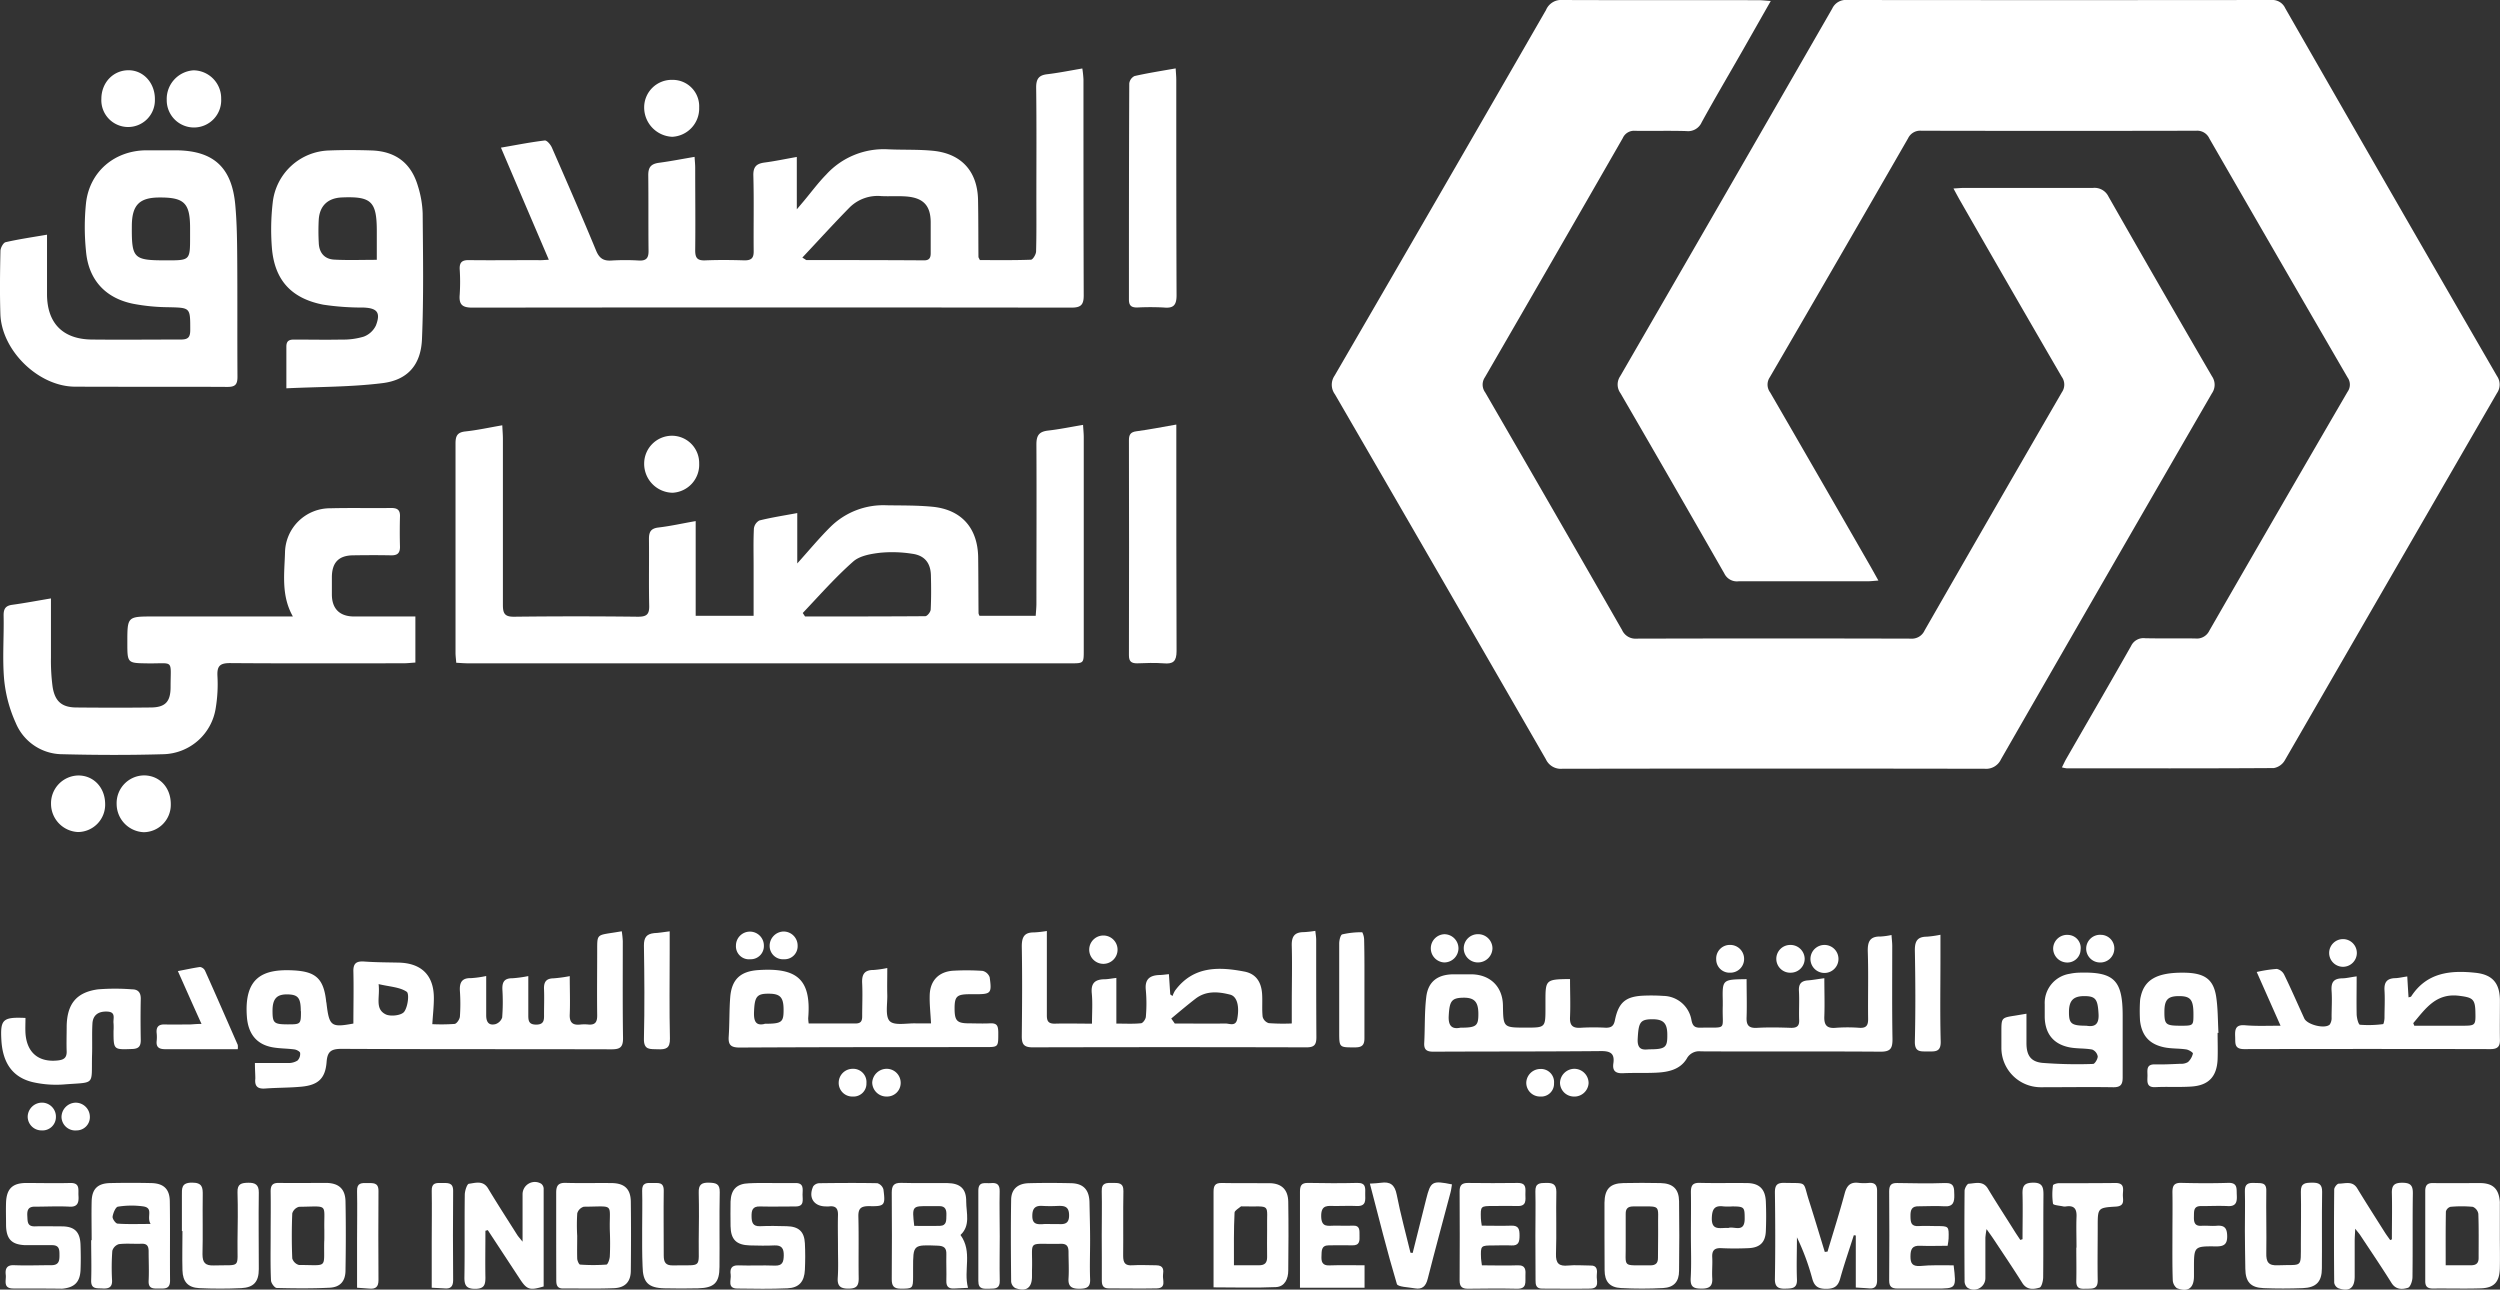 <svg xmlns="http://www.w3.org/2000/svg" viewBox="0 0 610.4 314.87"><rect x="0" y="0" width="610.4" height="314.87" fill="#333333" stroke="none"/><defs><style>.cls-1{fill:#fff;}</style></defs><g id="Layer_2" data-name="Layer 2"><g id="Layer_1-2" data-name="Layer 1"><path class="cls-1" d="M503.44,187.36c.41-.81.72-1.51,1.11-2.18,5.26-9.15,10.57-18.27,15.77-27.45a3.35,3.35,0,0,1,3.44-1.9c4.07.09,8.15,0,12.22.06a3.38,3.38,0,0,0,3.45-1.9q16.8-29.2,33.75-58.33a3,3,0,0,0,0-3.5Q556.25,63,539.44,33.82a3.25,3.25,0,0,0-3.2-1.9q-33.57.07-67.14,0a3.26,3.26,0,0,0-3.23,1.86Q449.06,63,432.11,92.12a3.2,3.2,0,0,0,.1,3.71q12.32,21.27,24.56,42.59c.56,1,1.09,1.94,1.86,3.33-1.14.08-1.95.18-2.77.18-10.46,0-20.93,0-31.4,0a3.4,3.4,0,0,1-3.44-1.89Q408.42,118,395.65,96a3.61,3.61,0,0,1-.06-4.15Q421.54,47,447.35,2.11A3.64,3.64,0,0,1,451,0q51.8.06,103.58,0a3.45,3.45,0,0,1,3.38,2Q583.73,47,609.66,91.81a3.66,3.66,0,0,1,0,4.17q-25.93,44.85-51.83,89.71a3.88,3.88,0,0,1-2.66,1.84c-16.86.11-33.72.07-50.59.06A6.5,6.5,0,0,1,503.44,187.36Z"/><path class="cls-1" d="M432.35.24c-2.51,4.41-4.75,8.36-7,12.31-3.29,5.76-6.67,11.48-9.86,17.29A3.63,3.63,0,0,1,411.69,32c-4.16-.12-8.32,0-12.47-.06a3,3,0,0,0-3,1.77q-16.77,29.23-33.66,58.4a3.2,3.2,0,0,0,.07,3.71q16.77,28.95,33.41,58a3.59,3.59,0,0,0,3.56,2.11q33.45-.09,66.91,0a3.41,3.41,0,0,0,3.4-2q16.71-29.13,33.54-58.19a3.25,3.25,0,0,0-.05-3.73q-12.53-21.57-24.93-43.22c-.46-.81-.89-1.63-1.51-2.77,1.13-.06,1.9-.14,2.66-.14,10.47,0,20.94,0,31.42,0A3.78,3.78,0,0,1,514.81,48q12.53,22,25.26,43.87a3.63,3.63,0,0,1,0,4.15q-25.83,44.65-51.51,89.37a4,4,0,0,1-4,2.31q-51.57-.09-103.12,0a4,4,0,0,1-4-2.32q-25.68-44.58-51.5-89.1a3.92,3.92,0,0,1-.09-4.55q25.9-44.59,51.63-89.3A4,4,0,0,1,381.51,0c16,.07,32,0,48,.05C430.24.05,431,.15,432.35.24Z"/><path class="cls-1" d="M184,150.36V138.19c0-3-.08-6.08.07-9.11a2.62,2.62,0,0,1,1.33-2c2.93-.73,5.93-1.19,9.26-1.81v12.3c2.87-3.19,5.35-6.19,8.1-8.92a18.35,18.35,0,0,1,13.72-5.28c3.67.06,7.36,0,11,.34,7.2.64,11.24,5.14,11.35,12.36.06,4.56.05,9.12.09,13.67a2.12,2.12,0,0,0,.24.62h13.72c.06-1,.17-2,.17-3,0-13,.07-25.91,0-38.87,0-2.24.71-3.11,2.85-3.36,2.75-.31,5.48-.88,8.54-1.39.07,1.2.17,2.12.17,3q0,26,0,52.07c0,3.14,0,3.15-3.21,3.15h-147c-.94,0-1.88-.08-3-.14-.07-.9-.18-1.67-.18-2.43,0-17,0-34.07,0-51.11,0-1.84.43-2.73,2.42-2.94,2.91-.31,5.79-.95,9-1.5.06,1.33.15,2.34.15,3.34,0,13.52,0,27,0,40.55,0,2.13.51,2.88,2.78,2.85q15.1-.18,30.2,0c2.09,0,2.79-.55,2.74-2.68-.12-5.44,0-10.88-.06-16.32,0-1.76.5-2.57,2.36-2.79,2.92-.34,5.8-1,9.05-1.56v23.13Zm12-.69.56.85c9.78,0,19.57,0,29.35-.07.47,0,1.3-1,1.33-1.64.14-2.78.12-5.58.05-8.37-.08-3-1.55-4.82-4.54-5.23a31.32,31.32,0,0,0-7.85-.25c-2.29.27-5,.73-6.6,2.16C203.91,141,200,145.45,196,149.67Z"/><path class="cls-1" d="M134,63.42l-5.9-13.79-5.79-13.58c3.84-.66,7.25-1.34,10.7-1.75.52-.06,1.43,1,1.76,1.78,3.65,8.35,7.3,16.7,10.78,25.12.78,1.88,1.8,2.54,3.75,2.41a55.64,55.64,0,0,1,6.71,0c1.8.09,2.36-.63,2.34-2.37-.07-6.16,0-12.32-.07-18.48,0-1.92.66-2.71,2.5-3,2.84-.37,5.66-.93,8.81-1.46.06,1,.15,1.85.15,2.68,0,6.72.08,13.44,0,20.16,0,1.92.6,2.5,2.46,2.43,3.19-.13,6.4-.1,9.59,0,1.66,0,2.25-.56,2.23-2.23-.06-6.16.09-12.32-.08-18.47-.06-2.2.81-2.93,2.77-3.19,2.53-.33,5-.86,7.84-1.36V51.11l1.74-2.06c1.79-2.14,3.46-4.41,5.41-6.4a19,19,0,0,1,15-6.2c3.74.18,7.52,0,11.24.38,6.9.73,10.73,5.1,10.86,12,.09,4.63.06,9.27.1,13.91,0,.14.13.28.35.76,4.05,0,8.26.07,12.46-.09.46,0,1.24-1.29,1.26-2,.12-4.31.07-8.63.07-12.95,0-9,.07-18.08-.05-27.11,0-2.14.69-3,2.73-3.23,2.76-.33,5.49-.88,8.54-1.4a26.45,26.45,0,0,1,.28,2.67c0,17.59,0,35.19.06,52.79,0,2.37-.81,2.93-3.05,2.93q-73.12-.09-146.24,0c-2.47,0-3.27-.77-3.07-3.15a48.12,48.12,0,0,0,0-6.24c-.07-1.66.58-2.24,2.24-2.21,5.59.07,11.19,0,16.78,0C132,63.57,132.71,63.49,134,63.42Zm61.89-.53c.79.47.92.61,1,.61,9.58,0,19.16,0,28.74.07,1.29,0,1.62-.65,1.61-1.8,0-2.47,0-5,0-7.43,0-4.1-1.75-6-5.84-6.36-2.07-.17-4.15,0-6.22-.1a9.73,9.73,0,0,0-7.69,2.72C203.62,54.53,199.88,58.66,195.9,62.89Z"/><path class="cls-1" d="M12.44,146.11c0,5.08,0,9.78,0,14.48a48.6,48.6,0,0,0,.41,7.15c.58,3.58,2.32,5,5.88,5,6,.06,12,.07,18,0,3.6,0,4.92-1.37,4.92-5,0-6.91.94-5.68-5.56-5.77-5-.07-5,0-5-5.11,0-6.34,0-6.34,6.38-6.34H71.51c-2.91-5.15-2.06-10.51-1.92-15.71A11,11,0,0,1,80.65,124.1c4.95-.13,9.91,0,14.86-.07,1.52,0,2.2.48,2.15,2.06-.07,2.47-.07,5,0,7.43,0,1.6-.68,2.09-2.17,2.07-3.11-.06-6.23-.05-9.35,0-3.44.06-5.06,1.75-5.11,5.23q0,2.16,0,4.32c0,3.46,1.87,5.34,5.31,5.38,4.08,0,8.15,0,12.23,0h2.85v11.25c-1,.06-2,.18-3.06.18-14.06,0-28.12.06-42.19-.05-2.44,0-3.2.69-3.08,3.12a35.73,35.73,0,0,1-.42,7.87,13.26,13.26,0,0,1-12.82,11.26c-8.22.24-16.46.21-24.68,0a12.36,12.36,0,0,1-11.33-7.65A33.36,33.36,0,0,1,1,165.79C.56,160.63,1,155.4.88,150.2c0-1.57.5-2.31,2.1-2.53C6,147.26,9.05,146.68,12.44,146.11Z"/><path class="cls-1" d="M11.48,57.3V71.8c0,7.06,3.81,11,10.85,11.1,7.27.08,14.55,0,21.82,0,1.81,0,2.3-.58,2.3-2.34,0-5.51.06-5.42-5.38-5.55a47.13,47.13,0,0,1-8.56-.84C25.7,72.79,21.59,68.28,21,61.32A57.38,57.38,0,0,1,21,49.6c.85-7.63,6.86-12.77,14.56-12.9,2.4,0,4.79,0,7.19,0,9.3,0,13.87,4.07,14.7,13.38.39,4.29.44,8.62.47,12.94.07,9.68,0,19.36.06,29,0,1.88-.57,2.46-2.46,2.45-12.39-.07-24.78,0-37.17-.06-8.94,0-18-8.83-18.26-17.79C-.07,71.54,0,66.41.11,61.3c0-.76.67-2,1.23-2.16C4.51,58.41,7.75,57.94,11.48,57.3Zm34.93.51V55.66c0-6.07-1.42-7.47-7.45-7.44-4.93,0-6.73,1.85-6.77,6.85-.06,8.09.35,8.5,8.46,8.5C46.41,63.57,46.41,63.57,46.41,57.81Z"/><path class="cls-1" d="M69.92,94.81c0-4,0-7.06,0-10.18,0-1.44.71-1.73,1.94-1.72,3.83,0,7.67.08,11.51,0a17.48,17.48,0,0,0,5.42-.71,5.38,5.38,0,0,0,3-2.75c1.22-3.18.26-4.24-3.09-4.36a63.4,63.4,0,0,1-9.77-.7C71.06,72.86,67,68.32,66.38,60.44a57.06,57.06,0,0,1,.21-11A14.26,14.26,0,0,1,80.35,36.74c3.51-.14,7-.12,10.54,0q8.76.38,11.18,8.79a24.82,24.82,0,0,1,1.13,6.59c.08,10.23.26,20.47-.17,30.68-.26,6.31-3.51,10-9.67,10.75C85.72,94.5,78,94.43,69.92,94.81ZM92,63.44v-7c0-7.27-1.33-8.54-8.56-8.23-3.37.15-5.35,2-5.61,5.32a52.52,52.52,0,0,0,0,5.75c.08,2.43,1.4,4,3.81,4.11C84.93,63.57,88.27,63.44,92,63.44Z"/><path class="cls-1" d="M62.24,259.55c2.91,0,5.53,0,8.15,0a4.13,4.13,0,0,0,2.24-.6,2.28,2.28,0,0,0,.65-1.84c0-.35-.86-.81-1.37-.88-1.82-.25-3.68-.2-5.47-.54-3.94-.75-5.86-3.43-6.16-7.43-.73-9.78,4.1-11.67,11.19-11.34,5.53.26,7.53,1.89,8.16,7.52,0,.16.06.32.08.47.66,5.69,1.15,6,6.57,5,0-4.29.1-8.48,0-12.66-.07-2.11.78-2.61,2.69-2.48,2.79.2,5.59.2,8.38.26,5.59.13,8.6,3.14,8.58,8.69,0,2-.23,4-.38,6.34A45.43,45.43,0,0,0,111,250c.52-.06,1.24-1.14,1.29-1.8a44.66,44.66,0,0,0,0-6.23c-.12-2,.41-3.22,2.72-3.15a24.19,24.19,0,0,0,3.7-.52c0,3.43,0,6.52,0,9.6,0,1.64.63,2.54,2.24,2.16a2.55,2.55,0,0,0,1.66-1.63,48.45,48.45,0,0,0,.06-6.71c-.1-1.84.37-2.89,2.45-2.87a29.35,29.35,0,0,0,3.87-.53c0,3.34,0,6.35,0,9.37,0,1.4,0,2.49,1.95,2.48s1.91-1.21,1.89-2.55c0-2,.08-4,0-6-.09-1.76.42-2.73,2.35-2.75a34.55,34.55,0,0,0,3.93-.54c0,3.27.12,6.28,0,9.28-.1,2.06.7,2.76,2.63,2.54a9.38,9.38,0,0,1,1.91,0c1.71.15,2.18-.65,2.16-2.27-.07-5.36,0-10.72,0-16.08,0-3.47,0-3.47,3.38-4,.78-.11,1.55-.24,2.62-.42a23.09,23.09,0,0,1,.25,2.4c0,7.92-.06,15.84.06,23.76,0,2.2-.79,2.66-2.8,2.66-22-.06-44,0-65.95-.11-2.57,0-3.44.68-3.63,3.23-.31,4-2.06,5.61-6.11,6-2.94.28-5.9.23-8.84.45-1.87.14-2.66-.51-2.45-2.43C62.34,262.26,62.24,261.15,62.24,259.55Zm30.2-19.27c.4,3.22-1,6,1.72,7.38,1.2.59,3.84.28,4.52-.62.91-1.19,1.3-4.43.62-4.89C97.61,241,95.19,240.93,92.44,240.28Zm-19,6.62c0-3.25-.65-4.06-3.23-4.11s-3.67,1-3.67,4,.33,3.31,3.74,3.32C73.43,250.11,73.48,250.06,73.48,246.9Z"/><path class="cls-1" d="M426.45,239.07c0,3.21.1,6.24,0,9.25-.09,1.93.46,2.75,2.52,2.64,2.79-.16,5.59-.1,8.39,0,1.47,0,2-.53,1.92-2-.08-2.32.08-4.64-.05-6.95-.11-1.72.51-2.52,2.2-2.64,1.18-.09,2.34-.31,4-.53,0,3.23.11,6.24,0,9.23-.1,2.13.51,3.09,2.8,2.88a38.05,38.05,0,0,1,5.75,0c1.72.11,2.17-.61,2.14-2.23-.07-5.44.1-10.88-.08-16.31-.08-2.46.47-3.82,3.15-3.75a17.22,17.22,0,0,0,2.64-.37c.07,1,.18,1.86.18,2.7,0,7.6-.07,15.2.06,22.79,0,2.27-.55,3-2.91,3-14.62-.11-29.24,0-43.86-.08a3.42,3.42,0,0,0-3.47,1.79c-1.66,2.72-4.59,3.29-7.54,3.42-2.63.12-5.27,0-7.9.12-1.85.11-2.75-.49-2.47-2.4.33-2.3-.59-3-2.91-3-13.66.13-27.33.08-41,.15-1.6,0-2.37-.41-2.27-2.15.2-3.74.05-7.52.5-11.23s2.73-5.41,6.4-5.51c1.6,0,3.2,0,4.79,0,4.53.13,7.46,3.1,7.53,7.59.08,5.42.08,5.42,5.62,5.42,4.76,0,4.76,0,4.76-4.88v-1.68c0-5.13.11-5.24,6-5.3,0,3.07.13,6.16,0,9.23-.12,2.18.69,2.82,2.75,2.66a54.39,54.39,0,0,1,6,0c1.36,0,1.93-.45,2.21-1.84.9-4.44,2.7-5.87,7.28-6a43.18,43.18,0,0,1,4.55.07,7.07,7.07,0,0,1,6.86,5.93c.28,1.41.81,1.86,2.18,1.83,6.76-.15,5.27.87,5.46-5.36,0-.4,0-.8,0-1.2C420.52,239.15,420.52,239.15,426.45,239.07ZM402.66,256.2c4,0,4.46-.47,4.43-3.54,0-2.92-1-3.86-3.91-3.8-2.76.06-3.12.88-3.32,4.81C399.71,256.52,401.35,256.31,402.66,256.2Zm-46.08-5.28c3.89,0,4.39-.43,4.38-3.39s-1-4-3.79-3.93-3.26.89-3.45,4.44C353.58,250.62,354.64,251.33,356.58,250.92Z"/><path class="cls-1" d="M286.28,243.19a7.32,7.32,0,0,1,.6-1.3c4.41-6,10.56-5.89,16.91-4.68,2.83.53,4.19,2.5,4.37,5.55.11,1.84-.07,3.69.13,5.51a2.23,2.23,0,0,0,1.48,1.54,48.79,48.79,0,0,0,5.63.08v-4.68c0-4.72.12-9.44,0-14.15-.09-2.3.56-3.46,2.94-3.47a25.53,25.53,0,0,0,2.81-.31c.09.86.21,1.54.21,2.22,0,7.92,0,15.83.05,23.74,0,1.87-.53,2.48-2.43,2.48q-33.43-.09-66.86,0c-2.23,0-2.66-.86-2.64-2.83.08-7.27.13-14.55,0-21.82,0-2.34.65-3.43,3-3.41a27.44,27.44,0,0,0,3.12-.35v6c0,4.88,0,9.75,0,14.63,0,1.4.4,2,1.9,2,2.93-.09,5.87,0,9.12,0,0-2.65.18-5-.05-7.39s.67-3.39,3-3.45c.87,0,1.73-.18,3-.33v11.15c2.22,0,4.12.11,6-.08.47,0,1.16-1,1.2-1.58a36.68,36.68,0,0,0,0-6.46c-.3-2.63.86-3.64,3.26-3.74.71,0,1.42-.12,2.37-.21.12,1.72.22,3.33.33,4.94Zm-.32,5.47.87,1.24c4.13,0,8.26.06,12.38,0,1,0,2.52.81,2.88-1.14.56-3,0-5.47-1.74-5.91-2.9-.74-5.87-1-8.46,1C289.88,245.4,287.93,247.05,286,248.66Z"/><path class="cls-1" d="M556.82,250.44,551,237.32a32.69,32.69,0,0,1,4.91-.75,2.65,2.65,0,0,1,1.81,1.43c1.71,3.52,3.27,7.11,4.9,10.67.71,1.53,5,2.62,6.2,1.49a2.78,2.78,0,0,0,.46-1.75c0-2.16.15-4.32,0-6.47s.52-3,2.57-3.07c1,0,2-.27,3.55-.48,0,3.2-.06,6.19,0,9.18,0,.92.43,2.58.8,2.63a27.31,27.31,0,0,0,5.64-.15c.17,0,.35-1,.36-1.51,0-2.24.13-4.49,0-6.71-.11-1.88.48-2.88,2.44-3,.94,0,1.87-.25,3.12-.42.1,1.77.2,3.39.31,5.11.26-.09.56-.1.65-.24,3.79-5.83,9.52-6.42,15.66-5.77,4.14.43,5.94,2.48,6,6.65,0,3.19-.05,6.39,0,9.59.05,1.7-.48,2.4-2.31,2.4q-30.08-.07-60.13,0c-2.47,0-2.13-1.45-2.2-3-.07-1.69,0-3,2.33-2.83C550.84,250.57,553.62,250.44,556.82,250.44Zm32.4-.63.25.63H600.9c3.57,0,3.57,0,3.49-3.51-.08-3.05-.78-3.39-3.9-3.79C594.75,242.39,592.19,246.32,589.22,249.81Z"/><path class="cls-1" d="M197.45,249.89c4,0,7.72,0,11.46,0,1.33,0,1.61-.66,1.6-1.79,0-2.64.12-5.29,0-7.92-.13-2.15.43-3.37,2.8-3.35a25.13,25.13,0,0,0,3.33-.48c0,2.37-.06,4.48,0,6.59s-.56,5.24.61,6.39,4.2.46,6.41.54c1.26,0,2.52,0,3.66,0-.13-2.5-.39-4.72-.32-6.94.11-3.6,2.32-5.77,5.92-5.93a57.55,57.55,0,0,1,7,.05,2.46,2.46,0,0,1,1.72,1.56c.55,4,.32,4.14-3.72,4.14H236.4c-2.79.06-3.32.6-3.33,3.43,0,3,.55,3.64,3.34,3.68,1.76,0,3.52.09,5.28,0s2,.6,2.05,2.11c0,3.68.1,3.68-3.13,3.69-20,0-40,0-60,.11-2.13,0-2.83-.6-2.69-2.69.22-3.19.12-6.4.37-9.58.35-4.43,2.54-6.37,6.93-6.65,9.11-.58,12.93,2,12.11,11.76A9.9,9.9,0,0,0,197.45,249.89Zm-10.76.07c4.21,0,4.64-.35,4.63-3.45s-.89-3.92-3.8-3.89c-2.75,0-3.26.82-3.41,4.25C184,249.11,184.37,250.56,186.69,250Z"/><path class="cls-1" d="M287.05,16.7c.07,1.15.15,2,.15,2.86,0,17.5,0,35,.07,52.52,0,2.51-.81,3.23-3.16,3a63.44,63.44,0,0,0-6.47,0c-1.38,0-2-.43-2-1.93,0-17.59,0-35.18.08-52.76A2.34,2.34,0,0,1,277,18.57C280.2,17.84,283.49,17.33,287.05,16.7Z"/><path class="cls-1" d="M287.21,103.66v3c0,17.43,0,34.87.06,52.3,0,2.52-.83,3.22-3.17,3-2.14-.16-4.31-.08-6.46,0-1.4,0-2-.45-2-1.94q.06-26.26,0-52.53c0-1.37.4-2,1.83-2.19C280.62,104.88,283.72,104.27,287.21,103.66Z"/><path class="cls-1" d="M494.78,247.51c0,2.58,0,4.87,0,7.16,0,2.94,1,4.54,3.85,4.84a109.42,109.42,0,0,0,12.42.26c.42,0,1.15-1.22,1.13-1.85a2.24,2.24,0,0,0-1.34-1.66c-1.87-.35-3.84-.18-5.69-.57-3.86-.81-5.82-3.38-5.91-7.34q0-1.56,0-3.12a7.2,7.2,0,0,1,6.1-7.47,12.66,12.66,0,0,1,2.13-.27c8.69-.29,10.8,1.76,10.8,10.49,0,5,0,10.07,0,15.1,0,1.73-.51,2.41-2.33,2.38-5.91-.09-11.82,0-17.73,0a9.61,9.61,0,0,1-9.55-9.65c0-1.28,0-2.56,0-3.84,0-3.48,0-3.48,3.37-4Zm14.61,2.93c1.67.28,3.11.05,3-2.72-.19-3.64-.63-4.48-3.36-4.51s-3.86,1-3.87,3.88S505.76,250.43,509.39,250.44Z"/><path class="cls-1" d="M446.21,305.59c1.41-4.73,2.91-9.44,4.19-14.21.53-2,1.47-2.85,3.51-2.56a12,12,0,0,0,2.4,0c1.41-.11,2,.48,2,1.93q0,10.91,0,21.82c0,1.39-.48,2.13-1.95,2-1-.08-2-.13-3.25-.21V301.66l-.48-.07c-1.13,3.54-2.35,7.06-3.35,10.64-.53,1.89-1.51,2.45-3.42,2.45s-2.86-.58-3.38-2.49a57.34,57.34,0,0,0-3.74-10.08c0,3.39-.13,6.79,0,10.17.13,2.35-1.2,2.31-2.85,2.36s-2.57-.37-2.53-2.39c.12-7,.1-14.07,0-21.1,0-1.79.54-2.38,2.32-2.34,5.76.15,4.43-.56,6,4.33,1.33,4.16,2.58,8.35,3.86,12.53Z"/><path class="cls-1" d="M6.22,248.54c0,1.23-.07,2.49,0,3.75.34,4.82,3.31,7.19,8.06,6.61,1.32-.17,2-.65,2-2.1-.08-2.08,0-4.16,0-6.24.09-5.41,2.35-8.28,7.64-9a53,53,0,0,1,8.36,0c1.42,0,2.11.78,2.09,2.3-.07,3.36-.06,6.72,0,10.08,0,1.49-.48,2.12-2.06,2.18-4.59.17-4.58.24-4.59-4.37a15.2,15.2,0,0,0,0-1.91c-.15-1.12.68-2.74-1.5-2.85s-3.52.84-3.65,2.89c-.15,2.63,0,5.27-.1,7.91-.16,7.43.9,6.37-7,7a25.74,25.74,0,0,1-7.37-.55C3.15,263.1.67,259.62.34,254,.05,248.89.65,248.29,6.22,248.54Z"/><path class="cls-1" d="M541.45,252.18c0,2.16.08,4.32,0,6.48-.19,4.2-2.18,6.34-6.37,6.63-2.94.2-5.91,0-8.86.15-2.21.09-1.91-1.43-1.89-2.75s-.41-2.87,1.84-2.81c2.07.05,4.15-.06,6.22-.15a3.13,3.13,0,0,0,1.83-.42,4.06,4.06,0,0,0,1.2-2.09c.05-.22-1-.92-1.68-1-1.73-.26-3.52-.15-5.23-.49-3.67-.73-5.57-2.82-6-6.51a40.26,40.26,0,0,1,0-4.79,6,6,0,0,1,.19-1.18c.94-4.12,4.06-5.83,10.51-5.76,5,.05,7.22,1.53,7.89,5.86.44,2.9.39,5.88.56,8.83Zm-9.09-1.74c3.19,0,3.19,0,3.19-2.82,0-3.51-.7-4.4-3.47-4.41s-3.6.86-3.62,3.78C528.45,250.15,528.77,250.43,532.36,250.44Z"/><path class="cls-1" d="M266.16,302.91c0,3.12-.12,6.24,0,9.35.11,2-.79,2.38-2.53,2.4s-2.88-.36-2.74-2.5,0-4.31,0-6.47c0-1.37-.42-2.05-1.92-2-8.57.2-6.74-1.34-7,6.54,0,.48,0,1,0,1.44,0,2.78-1.43,3.81-4.09,2.82a2.07,2.07,0,0,1-1-1.58c-.06-6.63-.11-13.26,0-19.89,0-2.67,1.61-4.06,4.32-4.13,3.43-.09,6.86-.08,10.3,0,3,.06,4.45,1.58,4.51,4.7S266.16,299.8,266.16,302.91Zm-9.74-4.05c.64,0,1.28,0,1.92,0,1.61.11,2.73-.07,2.69-2.23s-1.26-2.24-2.82-2.19a33.06,33.06,0,0,1-3.59,0c-1.84-.14-2.57.55-2.57,2.46s1,2.06,2.45,2C255.14,298.82,255.78,298.86,256.42,298.86Z"/><path class="cls-1" d="M66.08,301.66c0-3.59.06-7.19,0-10.78,0-1.59.57-2.09,2.1-2.06,3.83.07,7.66,0,11.49,0,3.07.05,4.64,1.49,4.69,4.54.11,5.59.09,11.18,0,16.77,0,2.68-1.28,4.15-3.88,4.28-4.29.21-8.61.17-12.91.06-.51,0-1.38-1.18-1.4-1.83C66,309,66.08,305.33,66.08,301.66Zm13.11.07c0-.48,0-1,0-1.44-.15-6.59,1.24-5.71-6.17-5.64a2.36,2.36,0,0,0-1.66,1.61c-.15,3.67-.15,7.35,0,11A2.37,2.37,0,0,0,73,308.86c7.22,0,6,1,6.16-5.69C79.2,302.69,79.19,302.21,79.19,301.73Z"/><path class="cls-1" d="M118.52,300.5c0,3.8-.07,7.61,0,11.42,0,1.84-.34,2.74-2.46,2.76s-2.7-.77-2.67-2.81c.11-6.72,0-13.44.09-20.16,0-.94.55-2.62,1-2.68,1.6-.2,3.47-.9,4.7,1.15,2.3,3.84,4.74,7.59,7.13,11.38.24.37.55.69,1.28,1.61,0-4.33,0-8,0-11.61a3,3,0,0,1,4.55-2.54,1.6,1.6,0,0,1,.6,1.17c0,8,0,16,0,23.91-3.35,1-4.06.83-5.76-1.75l-7.88-12Z"/><path class="cls-1" d="M584,302.6c0-3.73.09-7.45,0-11.17-.07-1.95.52-2.66,2.55-2.65s2.6.68,2.57,2.64c-.1,6.8,0,13.6-.09,20.39,0,.92-.51,2.44-1.11,2.62-1.37.42-2.93.51-4-1.17-2.46-3.93-5.06-7.77-7.62-11.64-.25-.39-.57-.74-1.25-1.61-.06,1.33-.13,2.15-.13,3,0,2.88,0,5.76,0,8.64s-1.33,3.81-4,2.88a1.83,1.83,0,0,1-1-1.32q-.11-11.4,0-22.8c0-.5.71-1.4,1.11-1.41,1.58,0,3.36-.76,4.52,1.16,2.2,3.62,4.49,7.19,6.75,10.77.4.63.86,1.23,1.29,1.85Z"/><path class="cls-1" d="M22.38,302.84c0-3.19-.08-6.39,0-9.58.1-3,1.49-4.33,4.51-4.4q5-.11,10.05,0c3,.07,4.47,1.44,4.52,4.42.1,6.47,0,12.93.06,19.4,0,2.15-1.38,1.92-2.75,1.93s-2.57.1-2.48-1.9c.12-2.39,0-4.79,0-7.18,0-1.31-.41-1.91-1.77-1.86-1.83.07-3.69-.12-5.5.1a2.4,2.4,0,0,0-1.6,1.64,57.33,57.33,0,0,0-.06,7.18c.09,1.87-1,2.08-2.4,2s-2.77.2-2.7-2c.11-3.27,0-6.55,0-9.82Zm14.4-4c-1.09-1.71.82-3.9-1.82-4.29a21.2,21.2,0,0,0-6.16.07c-.57.08-1.18,1.55-1.31,2.44-.07.53.74,1.67,1.21,1.7C31.13,298.94,33.58,298.84,36.78,298.84Z"/><path class="cls-1" d="M493.82,302.56c0-3.65.09-7.31,0-10.95-.07-2,.37-2.83,2.61-2.85s2.51,1.12,2.5,2.95c-.06,6.7,0,13.41-.07,20.12,0,.9-.38,2.41-.89,2.56-1.47.43-3.1.62-4.21-1.15-2.29-3.65-4.71-7.22-7.09-10.82-.44-.65-.9-1.29-1.63-2.32a19.81,19.81,0,0,0-.29,2.1c0,3.27,0,6.55,0,9.82a2.81,2.81,0,0,1-4.42,2.35,2.15,2.15,0,0,1-.66-1.6c-.05-7.35-.06-14.7,0-22,0-.62.63-1.73,1-1.75,1.65-.08,3.5-.82,4.71,1.22,2.13,3.56,4.4,7,6.61,10.55.42.66.86,1.3,1.29,1.95Z"/><path class="cls-1" d="M135.8,301.75c0-3.51,0-7,0-10.55,0-1.7.5-2.44,2.32-2.39,3.75.11,7.51,0,11.26.05,3.13.05,4.6,1.46,4.64,4.55.07,5.59.06,11.19,0,16.78,0,2.73-1.34,4.21-4.09,4.33-4.15.17-8.31.05-12.46.08-1.47,0-1.65-.9-1.65-2.06C135.81,309,135.8,305.35,135.8,301.75Zm5.13,0c0,1.83-.05,3.66,0,5.49,0,.54.43,1.5.7,1.52a44.38,44.38,0,0,0,6.42,0c.35,0,.8-1.26.84-2,.11-2.15.09-4.31,0-6.46-.15-6.67,1.34-5.71-6.34-5.67a2.36,2.36,0,0,0-1.61,1.62A45.8,45.8,0,0,0,140.93,301.76Z"/><path class="cls-1" d="M391.75,301.78c0-2.72,0-5.43,0-8.14.05-3.32,1.37-4.72,4.61-4.78,3-.06,6.06-.07,9.09,0s4.47,1.49,4.51,4.42c.08,5.66.07,11.33,0,17,0,2.66-1.27,4.07-3.9,4.21-3.42.18-6.86.19-10.28,0-2.75-.14-4-1.58-4-4.36S391.75,304.57,391.75,301.78Zm13.1-.2h0c0-.48,0-.95,0-1.43-.15-6.47,1.2-5.5-6.05-5.59-1.31,0-1.89.5-1.87,1.83,0,2.31,0,4.63,0,6.95.12,6.5-1.2,5.5,6,5.61,1.33,0,1.9-.55,1.88-1.85C404.83,305.26,404.85,303.42,404.85,301.58Z"/><path class="cls-1" d="M296.3,314.32V303c0-4,0-8,0-12,0-1.47.35-2.2,2-2.16,3.92.08,7.83,0,11.75.05,2.88.06,4.44,1.58,4.49,4.52.09,5.59.06,11.19,0,16.79,0,2-.82,3.95-3,4.06C306.56,314.48,301.56,314.32,296.3,314.32Zm5-5.39c2.28,0,4.18,0,6.08,0,1.46,0,2-.61,2-2-.05-2.23,0-4.47,0-6.71-.14-6.6,1.23-5.55-5.92-5.66-.16,0-.37-.06-.47,0-.56.48-1.54,1-1.56,1.51C301.22,300.22,301.28,304.37,301.28,308.93Z"/><path class="cls-1" d="M610.36,301.78c0,2.63.06,5.27,0,7.9-.09,3.32-1.39,4.77-4.61,4.88-3.91.13-7.82,0-11.73.05-1.27,0-1.88-.44-1.87-1.81,0-7.35,0-14.69,0-22,0-1.47.59-2,2-1.94,3.83.05,7.66,0,11.49,0,3.08.05,4.47,1.45,4.72,4.54a3.85,3.85,0,0,1,0,.48Zm-13.22,7.15c2.34,0,4.24,0,6.15,0,1.27,0,1.91-.49,1.89-1.83,0-3.58.06-7.16-.07-10.74a2.25,2.25,0,0,0-1.35-1.7,29.39,29.39,0,0,0-5.47,0,1.64,1.64,0,0,0-1.1,1.14C597.11,300.07,597.14,304.34,597.14,308.93Z"/><path class="cls-1" d="M234.51,301.53c3,4.14.68,8.59,1.84,12.91l-3.47.16c-1.32.06-1.86-.54-1.82-1.87.06-2.16-.05-4.32,0-6.48.06-1.56-.59-2.06-2.12-2.11-6-.23-6-.28-6,5.58v1.92c0,3-.11,3-3.07,3-1.74,0-2.15-.78-2.14-2.34q.08-10.55,0-21.1c0-1.71.5-2.44,2.33-2.39,3.75.11,7.5,0,11.26.05,3.15.05,4.64,1.4,4.59,4.55C235.92,296.17,237,299.23,234.51,301.53Zm-11.29-2.22c2.17,0,4.21.06,6.26,0,1.75-.06,1.54-1.44,1.59-2.64s-.2-2.22-1.75-2.18c-.8,0-1.59,0-2.39,0C222.67,294.45,222.67,294.45,223.22,299.31Z"/><path class="cls-1" d="M9,314.6c-1.92,0-3.84,0-5.75,0-2.61,0-1.69-2-1.84-3.29s.05-2.48,2-2.4c3,.12,6.08,0,9.11,0,1.7,0,2-.87,2-2.26s.08-2.66-1.86-2.63c-2.16,0-4.32,0-6.47,0-3.31-.12-4.62-1.45-4.71-4.75,0-1.91-.07-3.84,0-5.75.15-3.26,1.57-4.64,4.8-4.68,3.6,0,7.2.09,10.79,0,2.54-.09,2,1.6,2.09,3.05s0,2.86-2.18,2.73c-2.79-.15-5.59,0-8.39,0-1.72-.05-2,.88-1.92,2.26s-.05,2.62,1.91,2.55c2.16-.07,4.32,0,6.47,0,3.16,0,4.51,1.34,4.61,4.52.07,2.08.09,4.17,0,6.24-.17,2.87-1.48,4.14-4.34,4.45a5.79,5.79,0,0,1-.72,0Z"/><path class="cls-1" d="M188.64,288.85c1.83,0,3.67,0,5.5,0,2.25-.07,1.82,1.57,1.81,2.84s.5,2.91-1.76,2.88c-2.87,0-5.75.07-8.62,0-1.84-.06-2.09.93-2.07,2.4s.27,2.5,2.1,2.42c2.15-.1,4.31-.06,6.47,0,2.94.06,4.31,1.31,4.45,4.18.11,2.15.1,4.32,0,6.47-.13,2.88-1.42,4.38-4.24,4.51-4.07.18-8.15.12-12.22.06-2.6,0-1.47-2.12-1.66-3.41s.1-2.31,1.86-2.25c3,.11,5.91-.06,8.86.06,1.93.08,2.21-.88,2.24-2.49s-.45-2.53-2.29-2.44-4,.06-6,0c-3.31-.1-4.64-1.45-4.7-4.71,0-2-.06-4,0-6,.12-3,1.56-4.37,4.49-4.46C184.8,288.8,186.72,288.85,188.64,288.85Z"/><path class="cls-1" d="M548.11,300.49c0-3.2.08-6.4,0-9.59-.07-1.82.8-2.16,2.32-2.07s3-.32,2.91,2c-.07,5,.08,10.07,0,15.1-.06,2.22.51,3.14,2.92,3,6.06-.25,5.48.93,5.52-5.48,0-4.16.09-8.31,0-12.46-.06-2.16,1.13-2.21,2.73-2.23s2.49.32,2.46,2.23c-.1,6.23,0,12.46-.06,18.69,0,3.28-1.4,4.71-4.66,4.83s-6.39.13-9.58,0-4.41-1.55-4.45-4.72S548.11,303.6,548.11,300.49Z"/><path class="cls-1" d="M361.82,308.94c3.05,0,5.85.11,8.63,0,2.14-.11,2.07,1.2,2,2.62s.45,3.16-2.07,3.1c-4-.09-8-.05-12,0-1.42,0-2-.53-2-2q.06-10.9,0-21.83c0-1.41.53-2,2-2,4.08.05,8.15.06,12.23,0,2.23,0,1.81,1.54,1.83,2.83s.32,2.86-1.87,2.8c-2-.06-4,0-6,0-3.08,0-3.09,0-3,3.06,0,.47.12.93.22,1.74,2.42,0,4.8.08,7.17,0,1.87-.09,2.05.94,2.05,2.4s-.17,2.54-2,2.43c-1.43-.08-2.87,0-4.31,0-3.2,0-3.21,0-3.09,3.19C361.64,307.71,361.73,308.17,361.82,308.94Z"/><path class="cls-1" d="M44.41,300.58c0-2.88,0-5.75,0-8.63,0-1.77-.18-3.21,2.49-3.2,2.52,0,2.63,1.2,2.6,3.09-.07,4.79.06,9.59-.06,14.38,0,2.08.67,2.82,2.77,2.75,6.8-.2,5.7.94,5.78-5.87.06-4,.12-8,0-12-.07-2.09,1-2.29,2.62-2.32s2.61.42,2.58,2.39c-.09,6.23,0,12.46,0,18.69,0,3.12-1.26,4.5-4.28,4.65-3.42.16-6.87.16-10.29,0-2.73-.14-4-1.58-4.07-4.36-.09-3.19,0-6.39,0-9.58Z"/><path class="cls-1" d="M156.79,300.1c0-3.12.08-6.24,0-9.36-.06-2,1.15-1.95,2.5-1.9s2.8-.36,2.77,1.88c-.07,5.27,0,10.55,0,15.83,0,1.71.49,2.46,2.32,2.41,7.25-.17,6.14,1,6.22-6,.05-3.92.1-7.84,0-11.76-.06-1.93.66-2.5,2.51-2.44,1.67.05,2.67.23,2.62,2.33-.12,6.07,0,12.15-.06,18.23,0,3.9-1.31,5.14-5.24,5.23-2.71.07-5.43.06-8.15,0-4-.07-5.34-1.45-5.39-5.38C156.76,306.18,156.79,303.14,156.79,300.1Z"/><path class="cls-1" d="M333.17,308.93v5.48H317.4v-3.75c0-6.55,0-13.1,0-19.65,0-1.44.29-2.23,2-2.19,4,.08,8,.1,12,0,2.19-.06,1.94,1.35,1.93,2.71s.36,3-2,2.93c-1.75-.08-3.51,0-5.27,0s-3.51-.46-3.48,2.47,1.73,2.3,3.36,2.32c1.43,0,2.87.07,4.31,0,1.91-.09,1.66,1.23,1.69,2.42s.11,2.45-1.75,2.39-3.83,0-5.74,0-1.74,1.38-1.8,2.65.15,2.32,1.91,2.25C327.28,308.86,330.07,308.93,333.17,308.93Z"/><path class="cls-1" d="M477,308.94c.68,5.67.68,5.68-4.4,5.67-3.11,0-6.22,0-9.34,0-1.4,0-2-.48-2-1.95q.08-10.91,0-21.81c0-1.61.61-2.06,2.12-2,3.83.07,7.66.14,11.49,0,2.36-.1,2.25,1.25,2.29,2.88s-.18,2.95-2.4,2.8c-2.06-.14-4.15,0-6.22,0-1.81-.07-2.1.9-2.08,2.4s.12,2.55,2,2.43c1.43-.1,2.87,0,4.31,0,3.08,0,3.08,0,3,3.05,0,.46-.12.92-.24,1.76-2.24,0-4.46.09-6.66,0-2-.11-2.4.83-2.41,2.59s.51,2.44,2.33,2.35C471.46,308.84,474.16,308.94,477,308.94Z"/><path class="cls-1" d="M412.85,301.62c0-3.51.06-7,0-10.53,0-1.59.39-2.32,2.13-2.28,3.83.1,7.66,0,11.48.05,3.08,0,4.56,1.46,4.69,4.53.1,2.39.1,4.79,0,7.18-.11,2.75-1.42,4.05-4.2,4.18-2.23.1-4.47.11-6.7,0-1.69-.08-2.28.62-2.19,2.25s-.09,3.36,0,5c.14,2-.64,2.64-2.61,2.63s-2.75-.41-2.65-2.52C413,308.64,412.85,305.13,412.85,301.62Zm9.13-1.79c1.31-.53,3.95,1.29,4-2.17,0-2.91-.05-3.08-3-3.1a17,17,0,0,1-2.14,0c-2.16-.29-2.8.58-2.88,2.76C417.84,300.67,420.08,299.68,422,299.83Z"/><path class="cls-1" d="M344.92,305.92l3.3-13.17c1.09-4.33,1.46-4.55,6.29-3.57-.12.68-.18,1.38-.36,2-1.85,7-3.77,14-5.56,21.06-.45,1.79-1.32,2.65-3.15,2.32-1.53-.28-4.16-.33-4.38-1.06-2.39-8-4.4-16.11-6.59-24.51,1.15-.08,1.92-.08,2.67-.2,2.28-.34,3.41.47,3.88,2.88.93,4.77,2.22,9.46,3.36,14.19Z"/><path class="cls-1" d="M530.42,301.64c0-3.51.06-7,0-10.54,0-1.58.4-2.33,2.15-2.29,3.82.1,7.66.12,11.49,0,2.31-.07,2,1.42,2.07,2.86s.08,2.92-2.14,2.81-4.31,0-6.47,0c-2-.07-1.81,1.24-1.85,2.55s.13,2.39,1.88,2.26c1.19-.08,2.4.09,3.59,0,2-.19,2.63.55,2.65,2.55s-.84,2.5-2.71,2.48c-5.4-.06-5.4,0-5.4,5.35v1.92c0,2.9-1.44,4-4.18,2.93a2.66,2.66,0,0,1-1-2C530.37,308.83,530.42,305.24,530.42,301.64Z"/><path class="cls-1" d="M49.2,250c-2-4.4-3.78-8.44-5.77-12.9,1.94-.36,3.66-.75,5.41-1a1.67,1.67,0,0,1,1.21.88c2.7,6,5.34,12.09,8,18.14a4.07,4.07,0,0,1,0,1.05h-5c-4.23,0-8.45,0-12.68,0-1.48,0-2.28-.43-2.12-2a8.71,8.71,0,0,0,0-1.91c-.16-1.55.5-2.18,2-2.13,2.07.06,4.14,0,6.22,0C47.28,250.09,48,250,49.2,250Z"/><path class="cls-1" d="M507,304.6c0-2.47-.09-5,0-7.42.1-1.91-.47-2.92-2.53-2.62a2.12,2.12,0,0,1-.71,0c-.88-.2-2.43-.29-2.5-.67a15.56,15.56,0,0,1,0-4.47c0-.23.92-.53,1.41-.53,4.63,0,9.26,0,13.88-.05,2.27,0,1.8,1.58,1.77,2.84s.6,2.78-1.69,2.92c-4.46.26-4.45.35-4.45,4.87s-.08,8.79,0,13.18c0,1.93-1,2-2.42,2s-2.85.33-2.81-1.86c.06-2.72,0-5.43,0-8.15Z"/><path class="cls-1" d="M204.6,304.42c0-2.56-.07-5.12,0-7.67.06-1.67-.53-2.4-2.21-2.19a5.61,5.61,0,0,1-.71,0c-3,0-4.38-2.18-3.12-4.91a1.94,1.94,0,0,1,1.51-.76c4.72-.06,9.43-.09,14.14,0a2.23,2.23,0,0,1,1.49,1.52c.51,3.9.31,4.17-3.5,4.08-1.95,0-2.67.52-2.62,2.55.13,5,0,10.07.08,15.11,0,1.91-.64,2.47-2.48,2.48s-2.76-.51-2.64-2.57C204.72,309.54,204.6,307,204.6,304.42Z"/><path class="cls-1" d="M269,301.59c0-3.59.08-7.18,0-10.77-.07-2.14,1.25-2,2.66-2s2.67-.08,2.63,2c-.1,5.26,0,10.53-.06,15.79,0,1.76.49,2.45,2.3,2.32s3.83,0,5.74,0,1.84,1.19,1.69,2.38.9,3.21-1.54,3.26c-3.9.08-7.81,0-11.71,0-1.42,0-1.7-.79-1.69-2C269.05,308.93,269,305.26,269,301.59Z"/><path class="cls-1" d="M374.88,301.71c0-3.6.08-7.2,0-10.8-.06-2.06,1.1-2.07,2.59-2.09S380,289,380,291c-.11,5,.08,10.08-.09,15.12-.08,2.37.73,3.1,3,2.87,1.75-.17,3.52,0,5.28,0,1.91-.09,1.8,1.22,1.68,2.41s.83,3.19-1.61,3.23c-3.91.07-7.83,0-11.75,0-1.5,0-1.6-1-1.59-2.09C374.89,308.91,374.88,305.31,374.88,301.71Z"/><path class="cls-1" d="M163.51,227.39v4.8c0,7.11-.11,14.23.06,21.34.06,2.48-1,2.74-3,2.66-1.79-.08-3.42.28-3.35-2.58.18-7.59.12-15.19,0-22.78,0-1.93.64-2.8,2.49-3C160.82,227.79,161.91,227.6,163.51,227.39Z"/><path class="cls-1" d="M333.14,241.5c0,4,0,8,0,12,0,1.65-.58,2.22-2.24,2.23-3.92,0-3.92.1-3.92-3.8,0-7.19,0-14.38,0-21.56,0-.78.31-2.11.74-2.23a20.47,20.47,0,0,1,4.89-.52,4.27,4.27,0,0,1,.46,1.93C333.17,233.52,333.14,237.51,333.14,241.5Z"/><path class="cls-1" d="M473.78,228.23v5.62c0,6.8-.12,13.6.06,20.39.08,2.68-1.38,2.49-3.15,2.48s-3.22.23-3.16-2.47c.18-7.43.14-14.87,0-22.3,0-2.27.71-3.24,2.94-3.25A26.87,26.87,0,0,0,473.78,228.23Z"/><path class="cls-1" d="M170.71,113.15a6.85,6.85,0,0,1-6.5,7.16,7.06,7.06,0,0,1-6.93-7.07,6.8,6.8,0,0,1,6.83-6.85A6.66,6.66,0,0,1,170.71,113.15Z"/><path class="cls-1" d="M164.2,19.5a6.46,6.46,0,0,1,6.51,6.77,6.92,6.92,0,0,1-6.58,7.13,7.17,7.17,0,0,1-6.85-7.19A6.72,6.72,0,0,1,164.2,19.5Z"/><path class="cls-1" d="M54,24.13a6.65,6.65,0,1,1-13.29.24,7,7,0,0,1,6.53-7.2A6.83,6.83,0,0,1,54,24.13Z"/><path class="cls-1" d="M41.7,196.4a6.68,6.68,0,0,1-6.6,6.79,6.91,6.91,0,0,1-6.62-6.87,6.77,6.77,0,0,1,6.7-7C39,189.35,41.73,192.32,41.7,196.4Z"/><path class="cls-1" d="M19.14,189.34c3.69,0,6.45,2.89,6.53,6.81a6.69,6.69,0,0,1-6.6,7,6.9,6.9,0,0,1-6.61-6.87A6.79,6.79,0,0,1,19.14,189.34Z"/><path class="cls-1" d="M24.75,24.15c0-4,2.91-7,6.63-7s6.52,3.21,6.44,7.2a6.54,6.54,0,1,1-13.07-.22Z"/><path class="cls-1" d="M244.1,301.86c0,3.6-.08,7.2,0,10.79.07,1.94-1,2-2.43,2s-2.81.29-2.8-1.89c0-7.35,0-14.71,0-22.06,0-2.42,1.76-1.69,3.06-1.83,1.48-.15,2.19.35,2.15,2C244,294.51,244.1,298.18,244.1,301.86Z"/><path class="cls-1" d="M87.18,314.41V303c0-4.07.08-8.15,0-12.22-.05-2,1.1-1.95,2.46-1.92s2.78-.25,2.77,1.91q-.07,10.9,0,21.81c0,1.6-.67,2.18-2.16,2.05Z"/><path class="cls-1" d="M105.41,314.41c0-4,0-7.69,0-11.43,0-4.08.07-8.15,0-12.23-.06-2,1.1-1.94,2.46-1.91s2.78-.25,2.77,1.91q-.09,10.9,0,21.82c0,1.59-.67,2.17-2.16,2Z"/><path class="cls-1" d="M356.1,231.54a3.47,3.47,0,0,1-3.49,3.45,3.45,3.45,0,0,1,0-6.89A3.46,3.46,0,0,1,356.1,231.54Z"/><path class="cls-1" d="M387.87,264.49a3.47,3.47,0,0,1-3.68,3.24,3.41,3.41,0,0,1-3.3-3.37,3.53,3.53,0,0,1,3.56-3.4A3.49,3.49,0,0,1,387.87,264.49Z"/><path class="cls-1" d="M360.91,228.09a3.49,3.49,0,0,1,3.49,3.47,3.53,3.53,0,0,1-3.31,3.42,3.45,3.45,0,1,1-.18-6.89Z"/><path class="cls-1" d="M216.55,267.73a3.48,3.48,0,0,1-3.59-3.4,3.55,3.55,0,0,1,3.42-3.37,3.42,3.42,0,0,1,3.53,3.45A3.31,3.31,0,0,1,216.55,267.73Z"/><path class="cls-1" d="M21.94,272.58A3.24,3.24,0,0,1,18.72,276a3.37,3.37,0,0,1-3.7-3.18,3.53,3.53,0,0,1,3.37-3.59A3.47,3.47,0,0,1,21.94,272.58Z"/><path class="cls-1" d="M10.15,276a3.37,3.37,0,0,1-3.39-3.32,3.5,3.5,0,0,1,3.55-3.46,3.42,3.42,0,0,1,3.34,3.62A3.27,3.27,0,0,1,10.15,276Z"/><path class="cls-1" d="M269.55,235.33a3.46,3.46,0,1,1,.07-6.91,3.46,3.46,0,0,1-.07,6.91Z"/><path class="cls-1" d="M448.88,234.08a3.42,3.42,0,1,1-3.58-3.36A3.41,3.41,0,0,1,448.88,234.08Z"/><path class="cls-1" d="M440.63,234.07a3.4,3.4,0,0,1-3.29,3.42,3.39,3.39,0,1,1-.33-6.77A3.45,3.45,0,0,1,440.63,234.07Z"/><path class="cls-1" d="M512.79,235a3.38,3.38,0,1,1,.21-6.75,3.3,3.3,0,0,1,3.23,3.47A3.4,3.4,0,0,1,512.79,235Z"/><path class="cls-1" d="M379.43,264.48a3.12,3.12,0,0,1-3.34,3.25,3.35,3.35,0,0,1-3.43-3.48A3.46,3.46,0,0,1,376.1,261,3.19,3.19,0,0,1,379.43,264.48Z"/><path class="cls-1" d="M422.43,237.49a3.24,3.24,0,0,1-3.4-3.25,3.32,3.32,0,0,1,3.38-3.53,3.41,3.41,0,0,1,3.43,3.52A3.33,3.33,0,0,1,422.43,237.49Z"/><path class="cls-1" d="M572.2,236.05a3.38,3.38,0,1,1,.09-6.75,3.38,3.38,0,0,1-.09,6.75Z"/><path class="cls-1" d="M211.55,264.46a3.15,3.15,0,0,1-3.33,3.27,3.32,3.32,0,0,1-3.44-3.46,3.41,3.41,0,0,1,3.4-3.31A3.24,3.24,0,0,1,211.55,264.46Z"/><path class="cls-1" d="M191.26,227.44a3.43,3.43,0,0,1,3.49,3.48,3.18,3.18,0,0,1-3.33,3.29,3.25,3.25,0,0,1-3.5-3.14A3.49,3.49,0,0,1,191.26,227.44Z"/><path class="cls-1" d="M186.51,230.9a3.21,3.21,0,0,1-3.33,3.31,3.18,3.18,0,0,1-3.49-3.36,3.41,3.41,0,1,1,6.82.05Z"/><path class="cls-1" d="M508,231.87a3.23,3.23,0,0,1-3.49,3.13,3.44,3.44,0,0,1-3.21-3.51,3.4,3.4,0,0,1,3.71-3.22A3.18,3.18,0,0,1,508,231.87Z"/></g></g></svg>